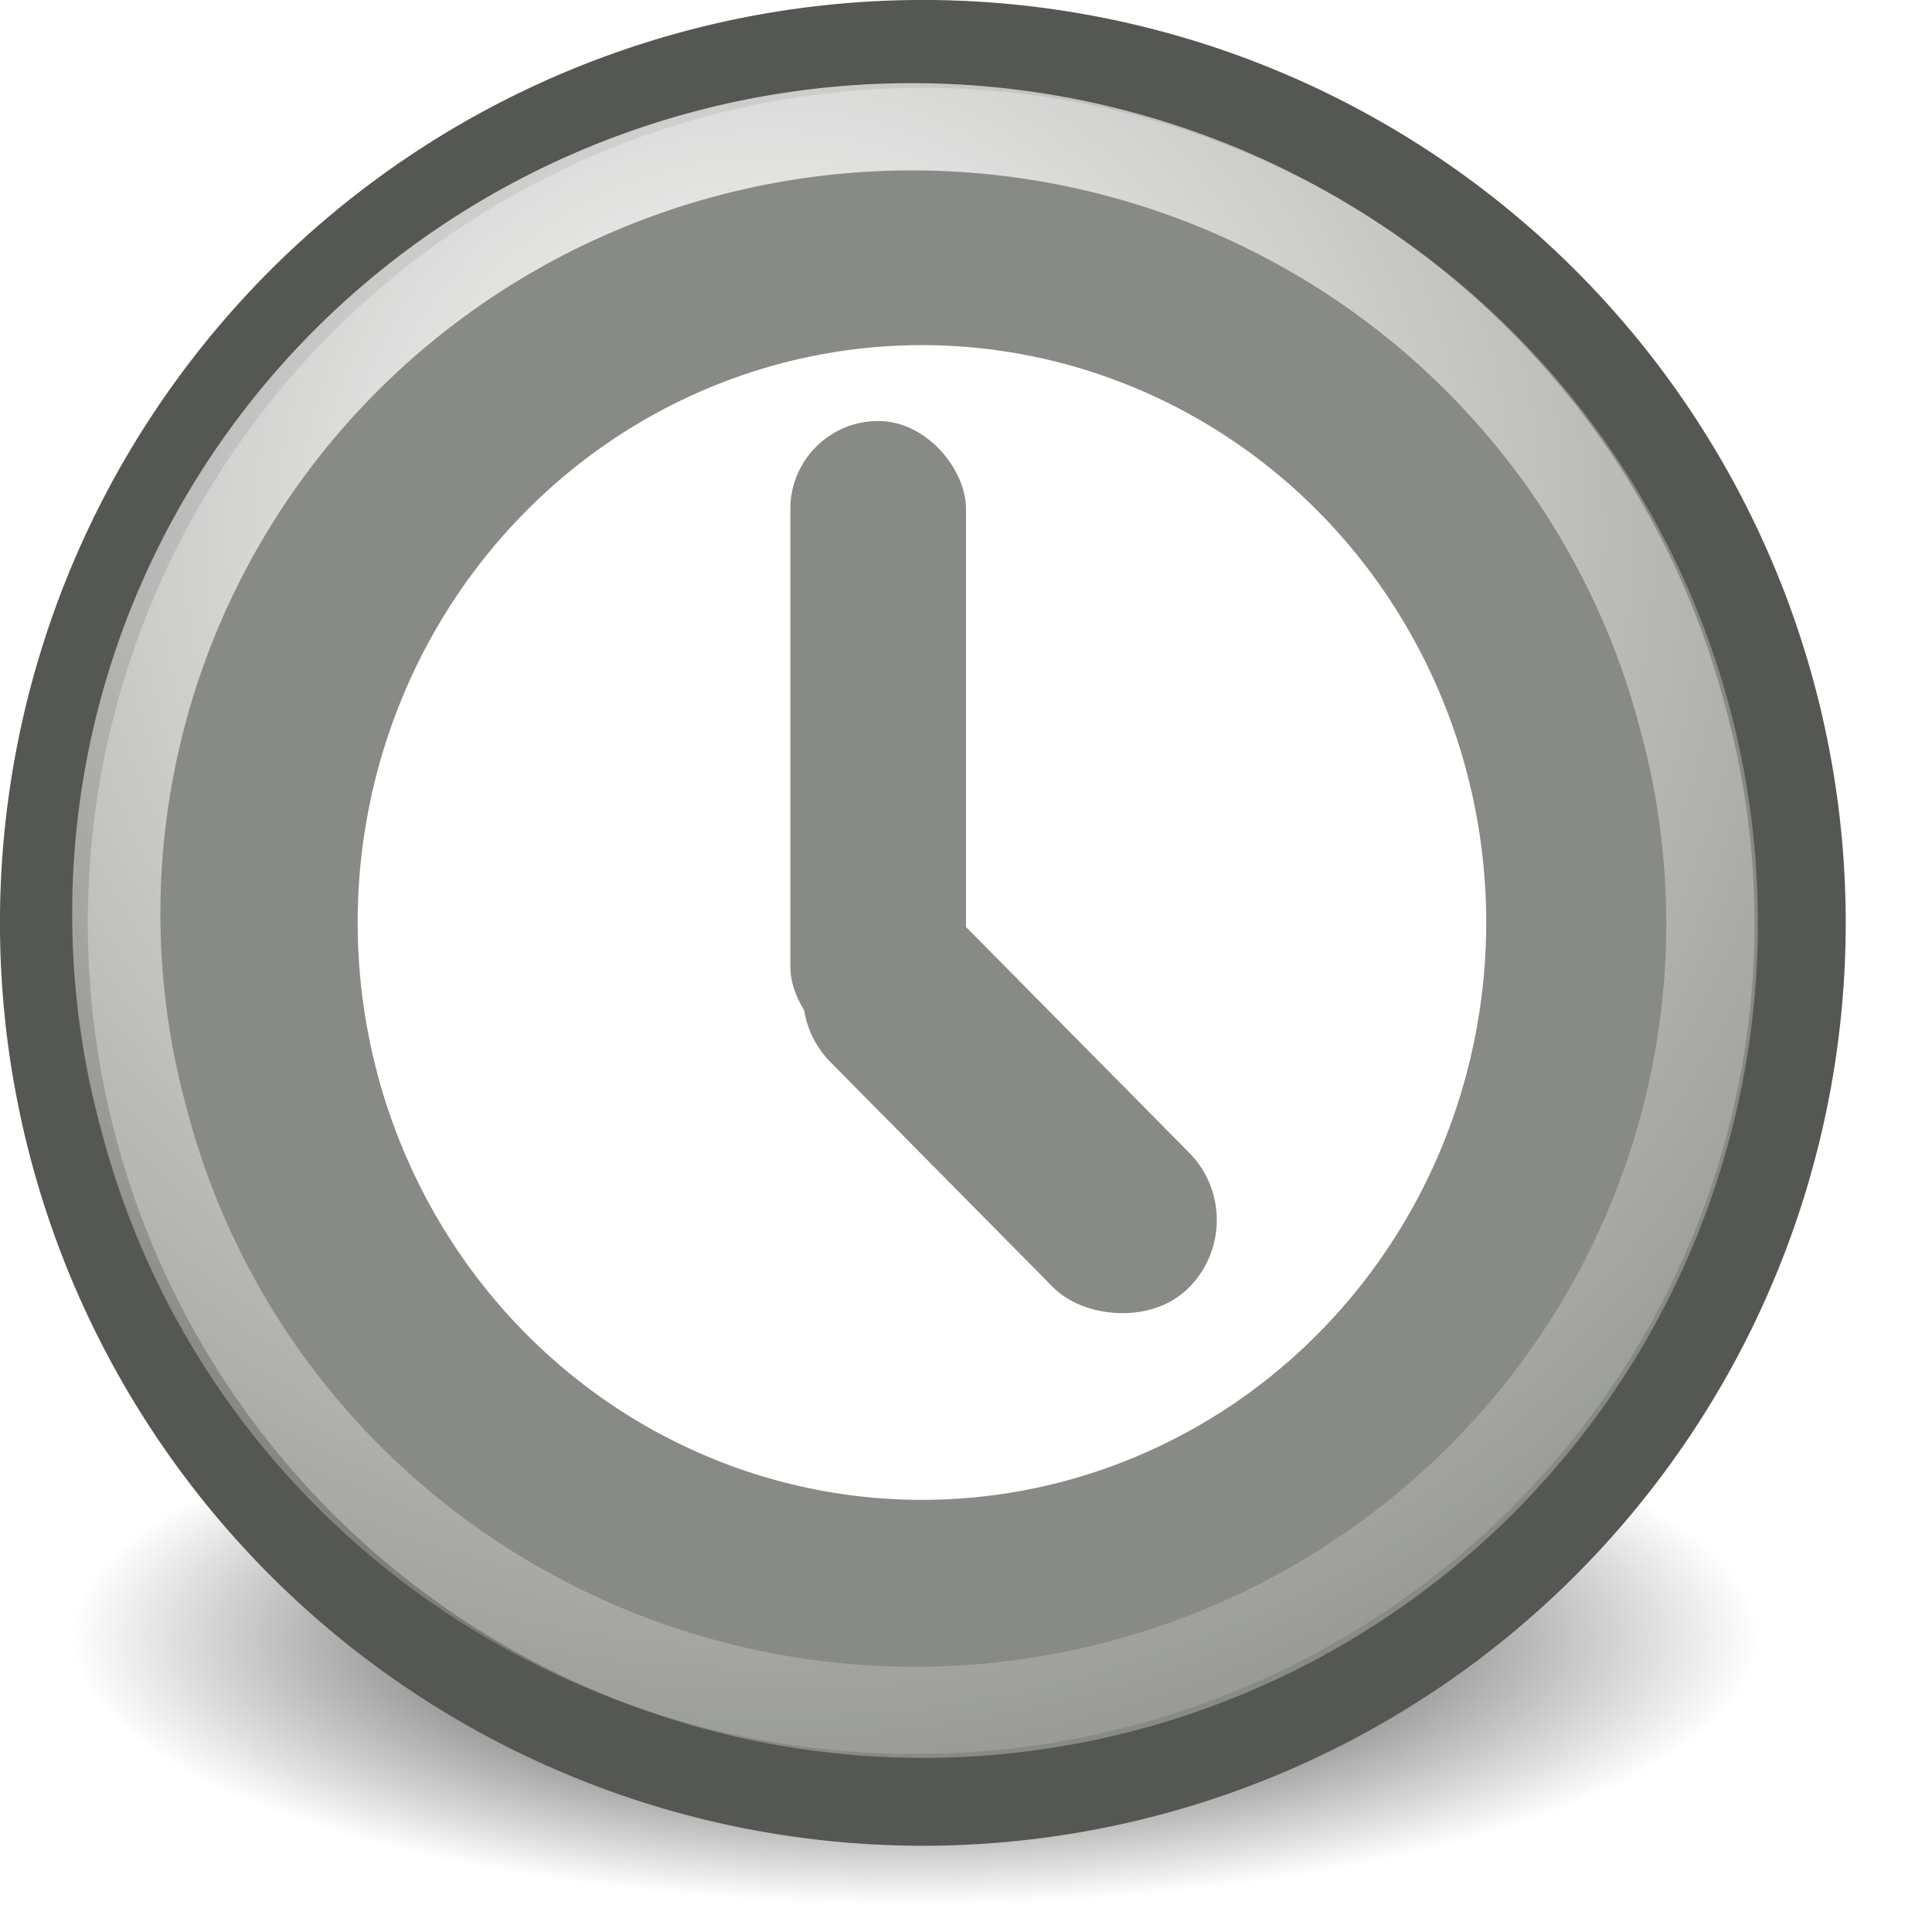 <?xml version="1.0" encoding="UTF-8" standalone="no"?>
<!-- Created with Inkscape (http://www.inkscape.org/) -->
<svg
   xmlns:dc="http://purl.org/dc/elements/1.1/"
   xmlns:cc="http://web.resource.org/cc/"
   xmlns:rdf="http://www.w3.org/1999/02/22-rdf-syntax-ns#"
   xmlns:svg="http://www.w3.org/2000/svg"
   xmlns="http://www.w3.org/2000/svg"
   xmlns:xlink="http://www.w3.org/1999/xlink"
   xmlns:sodipodi="http://sodipodi.sourceforge.net/DTD/sodipodi-0.dtd"
   xmlns:inkscape="http://www.inkscape.org/namespaces/inkscape"
   sodipodi:docname="emblem-event-22.svg"
   sodipodi:docbase="/home/lapo/Icone/cvs/gnome-icon-theme/scalable/emblems"
   height="22"
   width="22"
   inkscape:version="0.45+devel"
   sodipodi:version="0.32"
   id="svg1"
   inkscape:output_extension="org.inkscape.output.svg.inkscape"
   version="1.0">
  <defs
     id="defs3">
    <linearGradient
       inkscape:collect="always"
       id="linearGradient5281">
      <stop
         style="stop-color:#ffffff;stop-opacity:1;"
         offset="0"
         id="stop5283" />
      <stop
         style="stop-color:#ffffff;stop-opacity:0;"
         offset="1"
         id="stop5285" />
    </linearGradient>
    <linearGradient
       inkscape:collect="always"
       id="linearGradient5225">
      <stop
         style="stop-color:#000000;stop-opacity:1;"
         offset="0"
         id="stop5227" />
      <stop
         style="stop-color:#000000;stop-opacity:0;"
         offset="1"
         id="stop5229" />
    </linearGradient>
    <linearGradient
       id="linearGradient2174">
      <stop
         id="stop2175"
         offset="0"
         style="stop-color:#69271d;stop-opacity:1;" />
      <stop
         id="stop2176"
         offset="1"
         style="stop-color:#c77961;stop-opacity:1;" />
    </linearGradient>
    <radialGradient
       inkscape:collect="always"
       xlink:href="#linearGradient5225"
       id="radialGradient5231"
       cx="15.645"
       cy="26.697"
       fx="15.645"
       fy="26.697"
       r="12.816"
       gradientTransform="matrix(1,0,0,0.317,0,18.227)"
       gradientUnits="userSpaceOnUse" />
    <filter
       inkscape:collect="always"
       id="filter5277"
       x="-0.068"
       width="1.136"
       y="-0.215"
       height="1.43">
      <feGaussianBlur
         inkscape:collect="always"
         stdDeviation="0.728"
         id="feGaussianBlur5279" />
    </filter>
    <radialGradient
       inkscape:collect="always"
       xlink:href="#linearGradient5281"
       id="radialGradient5287"
       cx="28.562"
       cy="17.714"
       fx="28.562"
       fy="17.714"
       r="25.155"
       gradientUnits="userSpaceOnUse"
       gradientTransform="matrix(1.778,0,0,1.778,-22.22,-13.781)" />
  </defs>
  <sodipodi:namedview
     inkscape:current-layer="svg1"
     inkscape:window-y="161"
     inkscape:window-x="428"
     inkscape:grid-bbox="false"
     showgrid="false"
     gridspacingy="0.5mm"
     gridspacingx="0.5mm"
     inkscape:window-height="790"
     inkscape:window-width="826"
     inkscape:cy="10.063717"
     inkscape:cx="22.234579"
     inkscape:zoom="1"
     inkscape:pageshadow="2"
     inkscape:pageopacity="0.0"
     borderopacity="1"
     bordercolor="#e8e8e8"
     pagecolor="#ffffff"
     id="base"
     borderlayer="true"
     inkscape:showpageshadow="false"
     width="22px"
     height="22px">
    <inkscape:grid
       type="xygrid"
       id="grid4653" />
  </sodipodi:namedview>
  <path
     sodipodi:type="arc"
     style="opacity:1;color:#000000;fill:url(#radialGradient5231);fill-opacity:1;fill-rule:nonzero;stroke:none;stroke-width:1;stroke-linecap:butt;stroke-linejoin:miter;marker:none;marker-start:none;marker-mid:none;marker-end:none;stroke-miterlimit:4;stroke-dasharray:none;stroke-dashoffset:0;stroke-opacity:1;visibility:visible;display:inline;overflow:visible;filter:url(#filter5277);enable-background:accumulate"
     id="path4646"
     sodipodi:cx="15.644737"
     sodipodi:cy="26.696699"
     sodipodi:rx="12.816311"
     sodipodi:ry="4.0658641"
     d="M 28.461,26.697 A 12.816,4.066 0 1 1 2.828,26.697 A 12.816,4.066 0 1 1 28.461,26.697 z"
     transform="matrix(0.75,0,0,0.75,-1.314,-1.372)" />
  <path
     transform="matrix(0.345,0,0,0.345,0.368,0.432)"
     d="M 58.404,29.208 A 29.011,29.011 0 1 1 0.382,29.208 A 29.011,29.011 0 1 1 58.404,29.208 z"
     sodipodi:ry="29.010935"
     sodipodi:rx="29.010935"
     sodipodi:cy="29.207693"
     sodipodi:cx="29.392656"
     id="path907"
     style="fill:#888a85;fill-opacity:1;fill-rule:evenodd;stroke:#555753;stroke-width:2.9;stroke-linecap:butt;stroke-linejoin:miter;stroke-miterlimit:4;stroke-dasharray:none;stroke-opacity:1"
     sodipodi:type="arc" />
  <path
     transform="matrix(0.345,0,0,0.353,-0.459,0.155)"
     d="M 50.385,29.319 A 18.624,18.624 0 1 1 13.136,29.319 A 18.624,18.624 0 1 1 50.385,29.319 z"
     sodipodi:ry="18.624397"
     sodipodi:rx="18.624397"
     sodipodi:cy="29.319231"
     sodipodi:cx="31.760445"
     id="path2159"
     style="fill:#ffffff;fill-opacity:1;fill-rule:evenodd;stroke:none;stroke-width:1pt;stroke-linecap:butt;stroke-linejoin:miter;stroke-opacity:1"
     sodipodi:type="arc" />
  <rect
     rx="1"
     ry="1"
     y="4.794"
     x="9"
     height="7.216"
     width="2"
     id="rect2180"
     style="fill:#888a85;fill-opacity:1;fill-rule:evenodd;stroke:none;stroke-width:1pt;stroke-linecap:butt;stroke-linejoin:miter;stroke-opacity:1" />
  <rect
     transform="matrix(0.711,-0.704,0.703,0.711,0,0)"
     rx="1.089"
     ry="1.089"
     y="14.162"
     x="-1.778"
     height="5.785"
     width="2.178"
     id="rect2181"
     style="fill:#888a85;fill-opacity:1;fill-rule:evenodd;stroke:none;stroke-width:1pt;stroke-linecap:butt;stroke-linejoin:miter;stroke-opacity:1" />
  <path
     transform="matrix(0.362,-9.5966804e-2,9.7090191e-2,0.358,-3.325,2.451)"
     d="M 53.95,30.353 A 24.176,24.176 0 1 1 5.599,30.353 A 24.176,24.176 0 1 1 53.95,30.353 z"
     sodipodi:ry="24.175779"
     sodipodi:rx="24.175779"
     sodipodi:cy="30.352861"
     sodipodi:cx="29.77438"
     id="path1552"
     style="fill:none;fill-opacity:1;fill-rule:evenodd;stroke:url(#radialGradient5287);stroke-width:2.681;stroke-linecap:round;stroke-linejoin:round;stroke-miterlimit:4;stroke-dasharray:none;stroke-dashoffset:0;stroke-opacity:1"
     sodipodi:type="arc" />
</svg>
